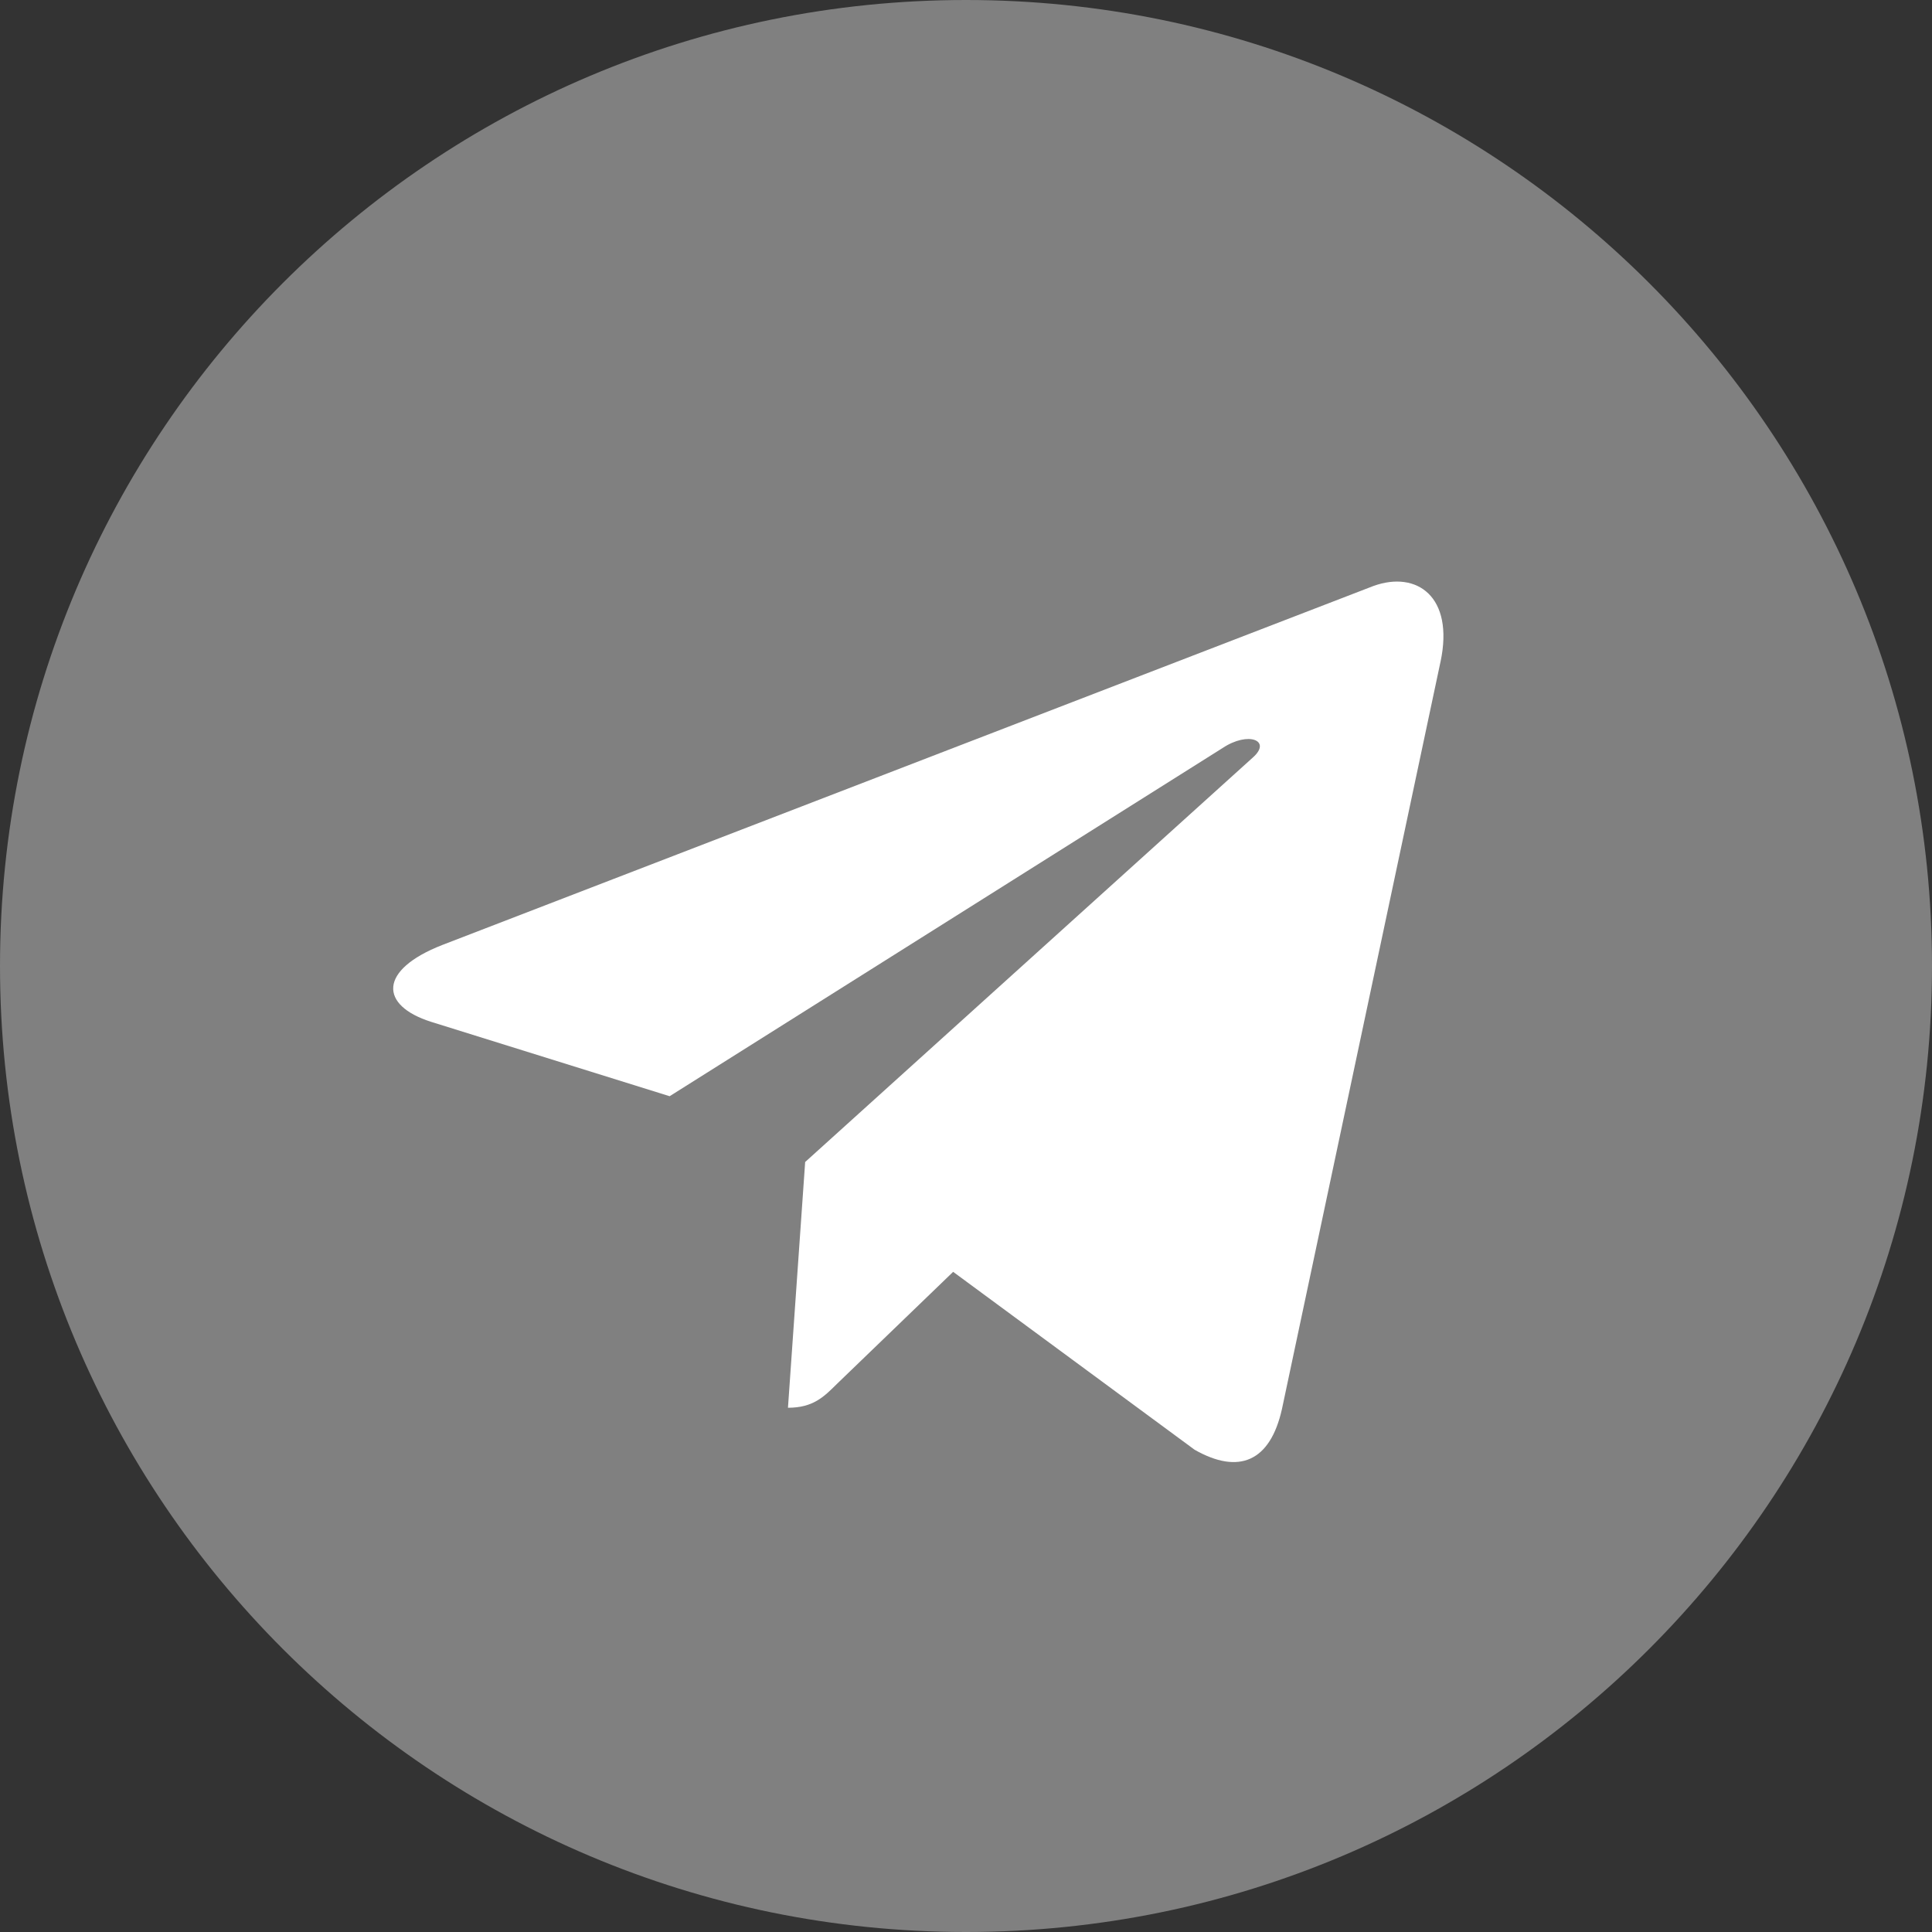 <svg width="20" height="20" viewBox="0 0 20 20" fill="none" xmlns="http://www.w3.org/2000/svg">
<rect x="0" y="0" width="20" height="20" fill="#333333" stroke="none"/>
<path d="M10 20C15.523 20 20 15.523 20 10C20 4.477 15.523 0 10 0C4.477 0 0 4.477 0 10C0 15.523 4.477 20 10 20Z" fill="#808080"/>
<path d="M4.577 9.783L14.218 6.066C14.666 5.904 15.056 6.175 14.912 6.852L14.912 6.851L13.271 14.585C13.149 15.133 12.823 15.267 12.367 15.008L9.867 13.166L8.662 14.328C8.528 14.461 8.416 14.573 8.157 14.573L8.335 12.029L12.968 7.843C13.17 7.666 12.923 7.566 12.657 7.743L6.932 11.348L4.463 10.578C3.927 10.408 3.916 10.042 4.577 9.783Z" fill="white"/>
</svg>
